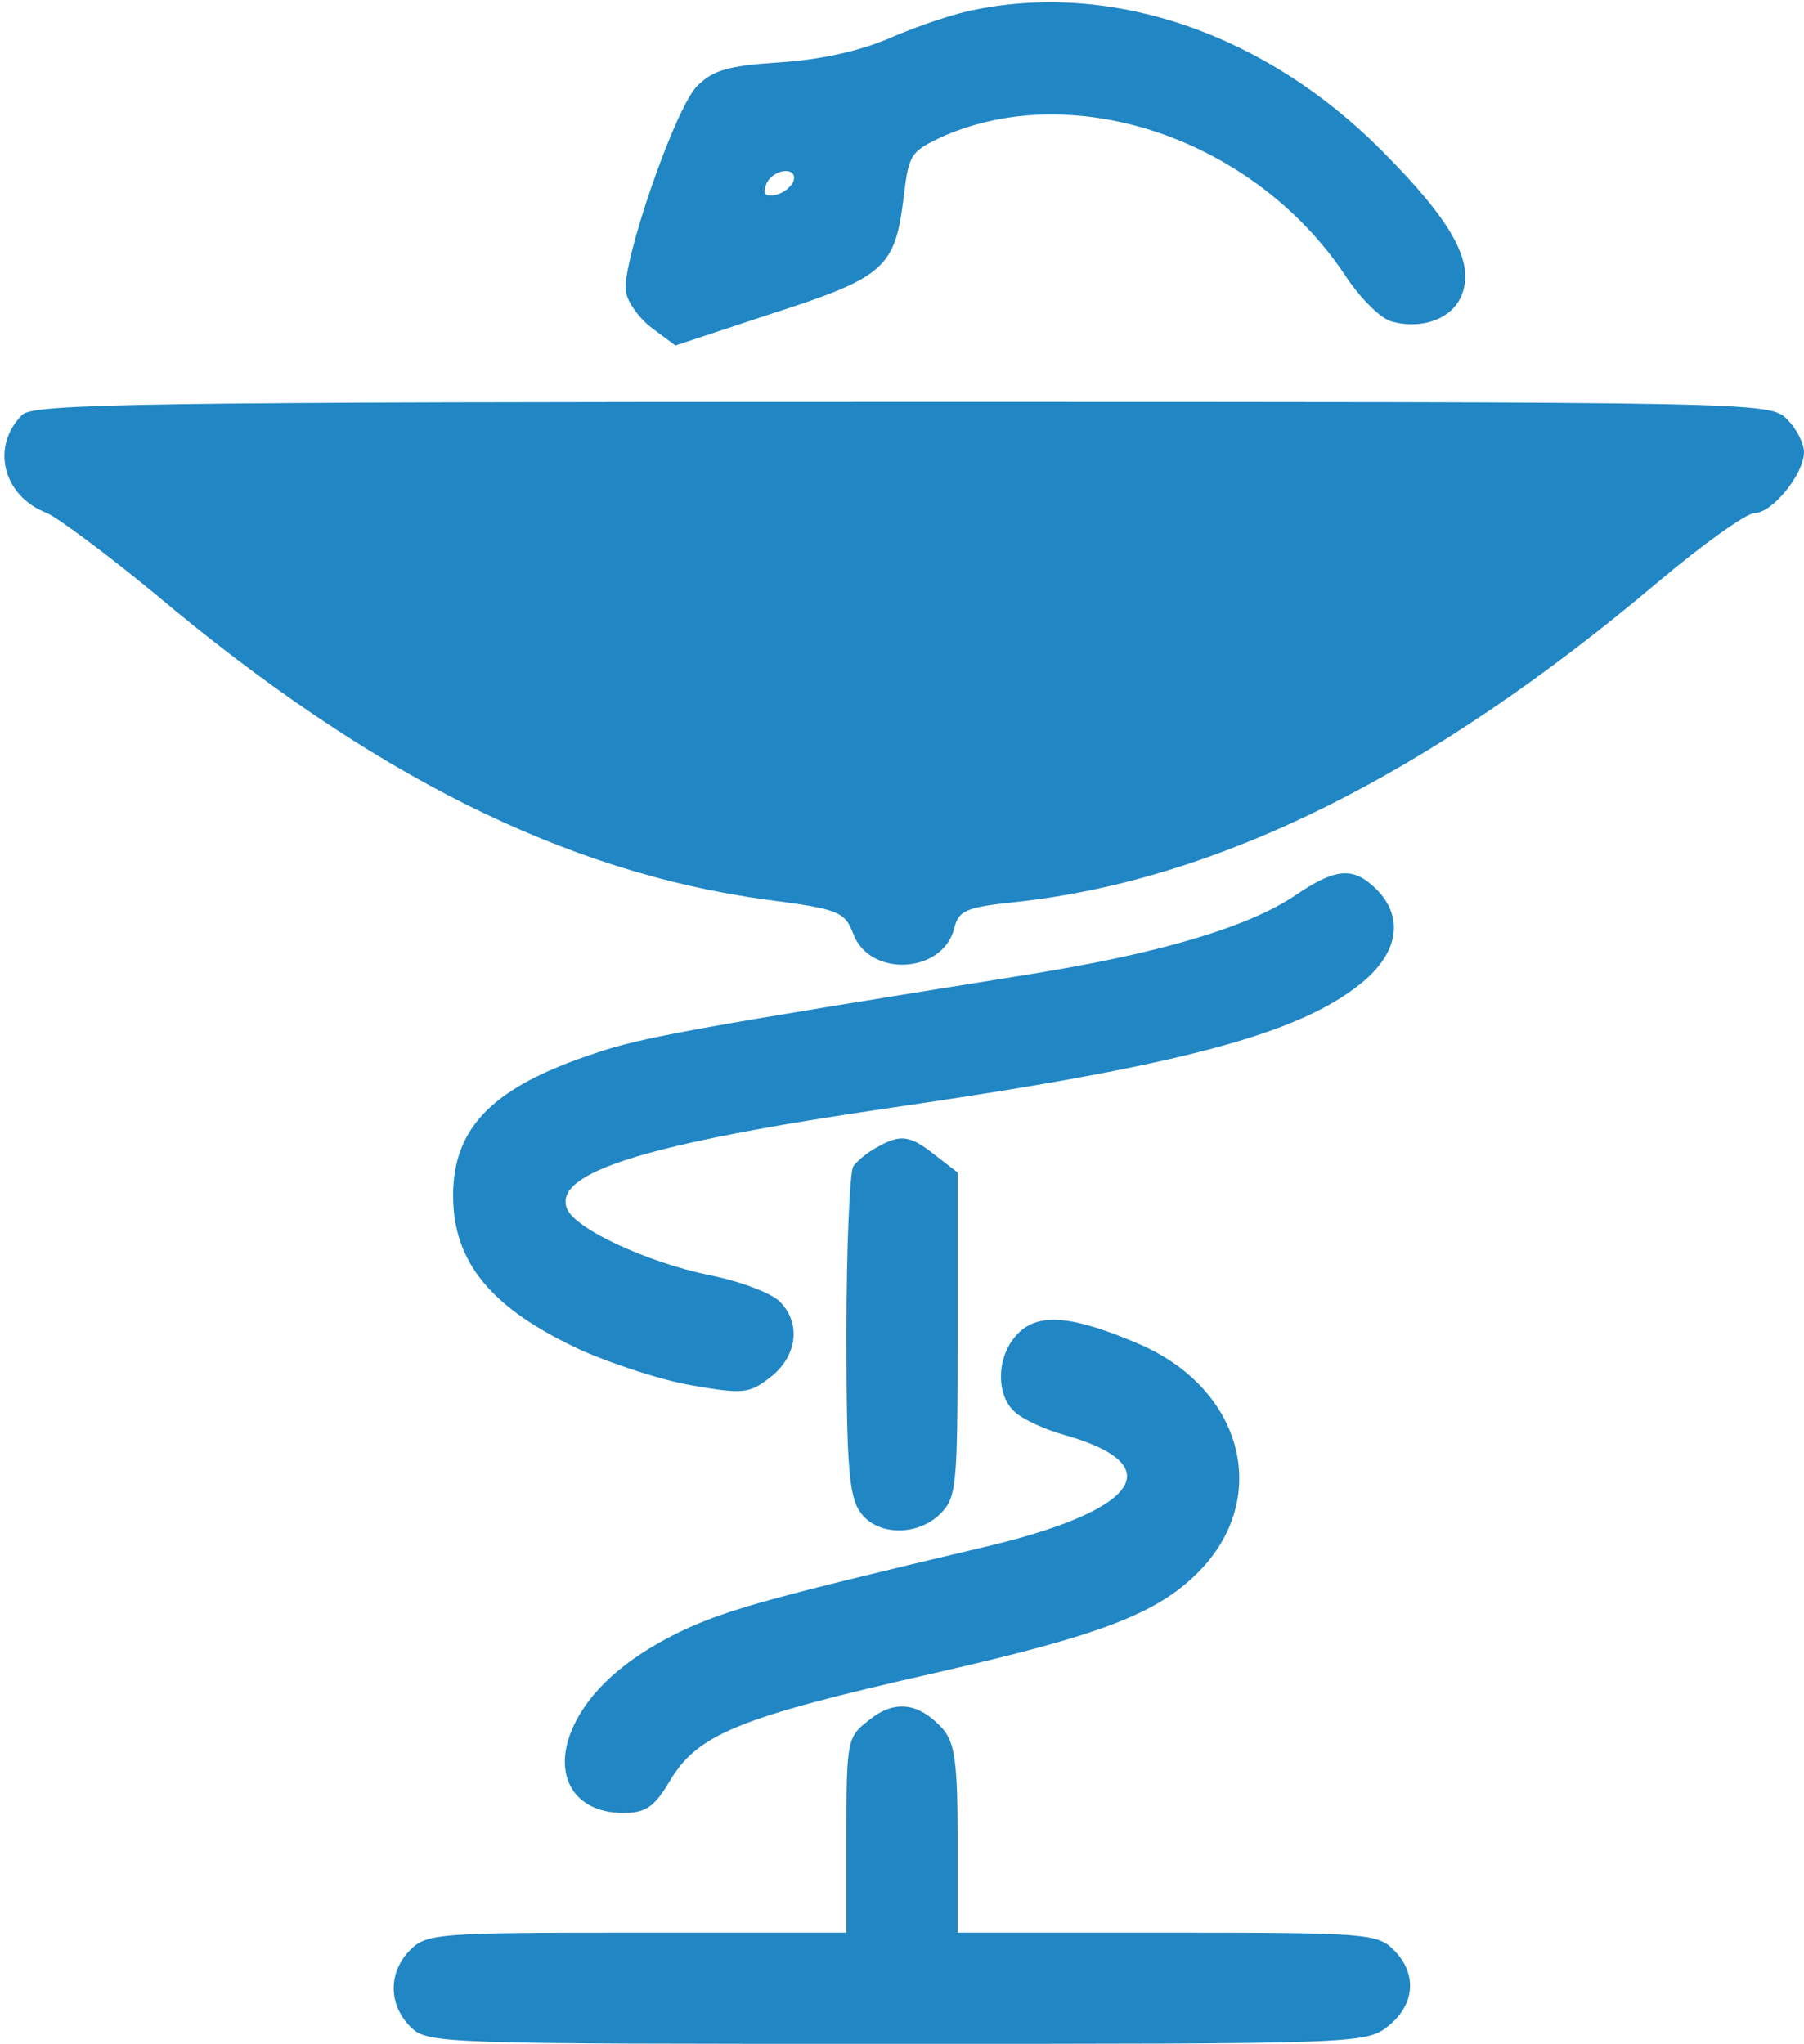  <svg  version="1.0" xmlns="http://www.w3.org/2000/svg"  width="211pt" height="239pt" viewBox="0 0 211 239"  preserveAspectRatio="xMidYMid meet">  <g transform="translate(0,239) scale(0.1,-0.1)" fill="#2186c4" stroke="none"> <path d="M1142 2379 c-23 -4 -68 -19 -100 -33 -37 -16 -83 -26 -131 -29 -60 -4 -77 -9 -96 -28 -26 -27 -88 -207 -83 -240 2 -12 15 -31 31 -43 l27 -20 115 38 c130 42 142 53 152 136 6 50 8 53 47 71 154 67 362 -4 468 -161 18 -28 43 -53 56 -56 36 -10 72 4 82 32 15 38 -13 87 -95 169 -135 135 -311 196 -473 164z m-214 -201 c-3 -7 -12 -14 -21 -16 -12 -2 -15 1 -11 12 7 19 38 22 32 4z"/> <path d="M26 1905 c-37 -37 -23 -95 29 -115 12 -5 70 -48 127 -95 251 -211 479 -325 714 -357 85 -11 92 -14 102 -40 19 -51 104 -47 118 6 5 21 13 25 70 31 237 25 485 148 754 375 52 44 103 80 112 80 21 0 58 46 58 71 0 11 -9 28 -20 39 -20 20 -33 20 -1034 20 -890 0 -1016 -2 -1030 -15z"/> <path d="M1515 1343 c-55 -37 -158 -68 -315 -93 -387 -62 -450 -73 -505 -92 -118 -39 -165 -86 -165 -166 0 -78 44 -132 150 -181 36 -16 94 -35 129 -41 58 -10 67 -10 90 8 33 24 39 64 13 90 -10 10 -47 24 -83 31 -72 15 -157 54 -166 78 -16 42 93 76 382 118 337 49 475 86 548 146 43 35 49 77 17 109 -27 27 -48 25 -95 -7z"/> <path d="M1025 1048 c-11 -6 -23 -16 -27 -22 -4 -6 -8 -94 -8 -196 0 -152 3 -190 16 -208 19 -28 67 -29 94 -2 19 19 20 33 20 209 l0 190 -26 20 c-30 24 -41 25 -69 9z"/> <path d="M1191 831 c-26 -26 -27 -73 -3 -93 9 -8 35 -20 57 -26 127 -36 86 -90 -102 -133 -236 -56 -288 -70 -341 -94 -62 -29 -106 -65 -128 -107 -31 -59 -6 -108 55 -108 26 0 36 7 53 35 33 57 79 76 313 129 193 44 258 69 306 117 86 86 54 214 -68 267 -79 34 -118 37 -142 13z"/> <path d="M1017 379 c-26 -20 -27 -23 -27 -135 l0 -114 -245 0 c-232 0 -246 -1 -265 -20 -26 -26 -26 -64 0 -90 20 -20 33 -20 569 -20 540 0 549 0 575 21 31 25 34 61 6 89 -19 19 -33 20 -265 20 l-245 0 0 109 c0 89 -3 112 -17 129 -28 31 -56 35 -86 11z"/> </g> </svg> 